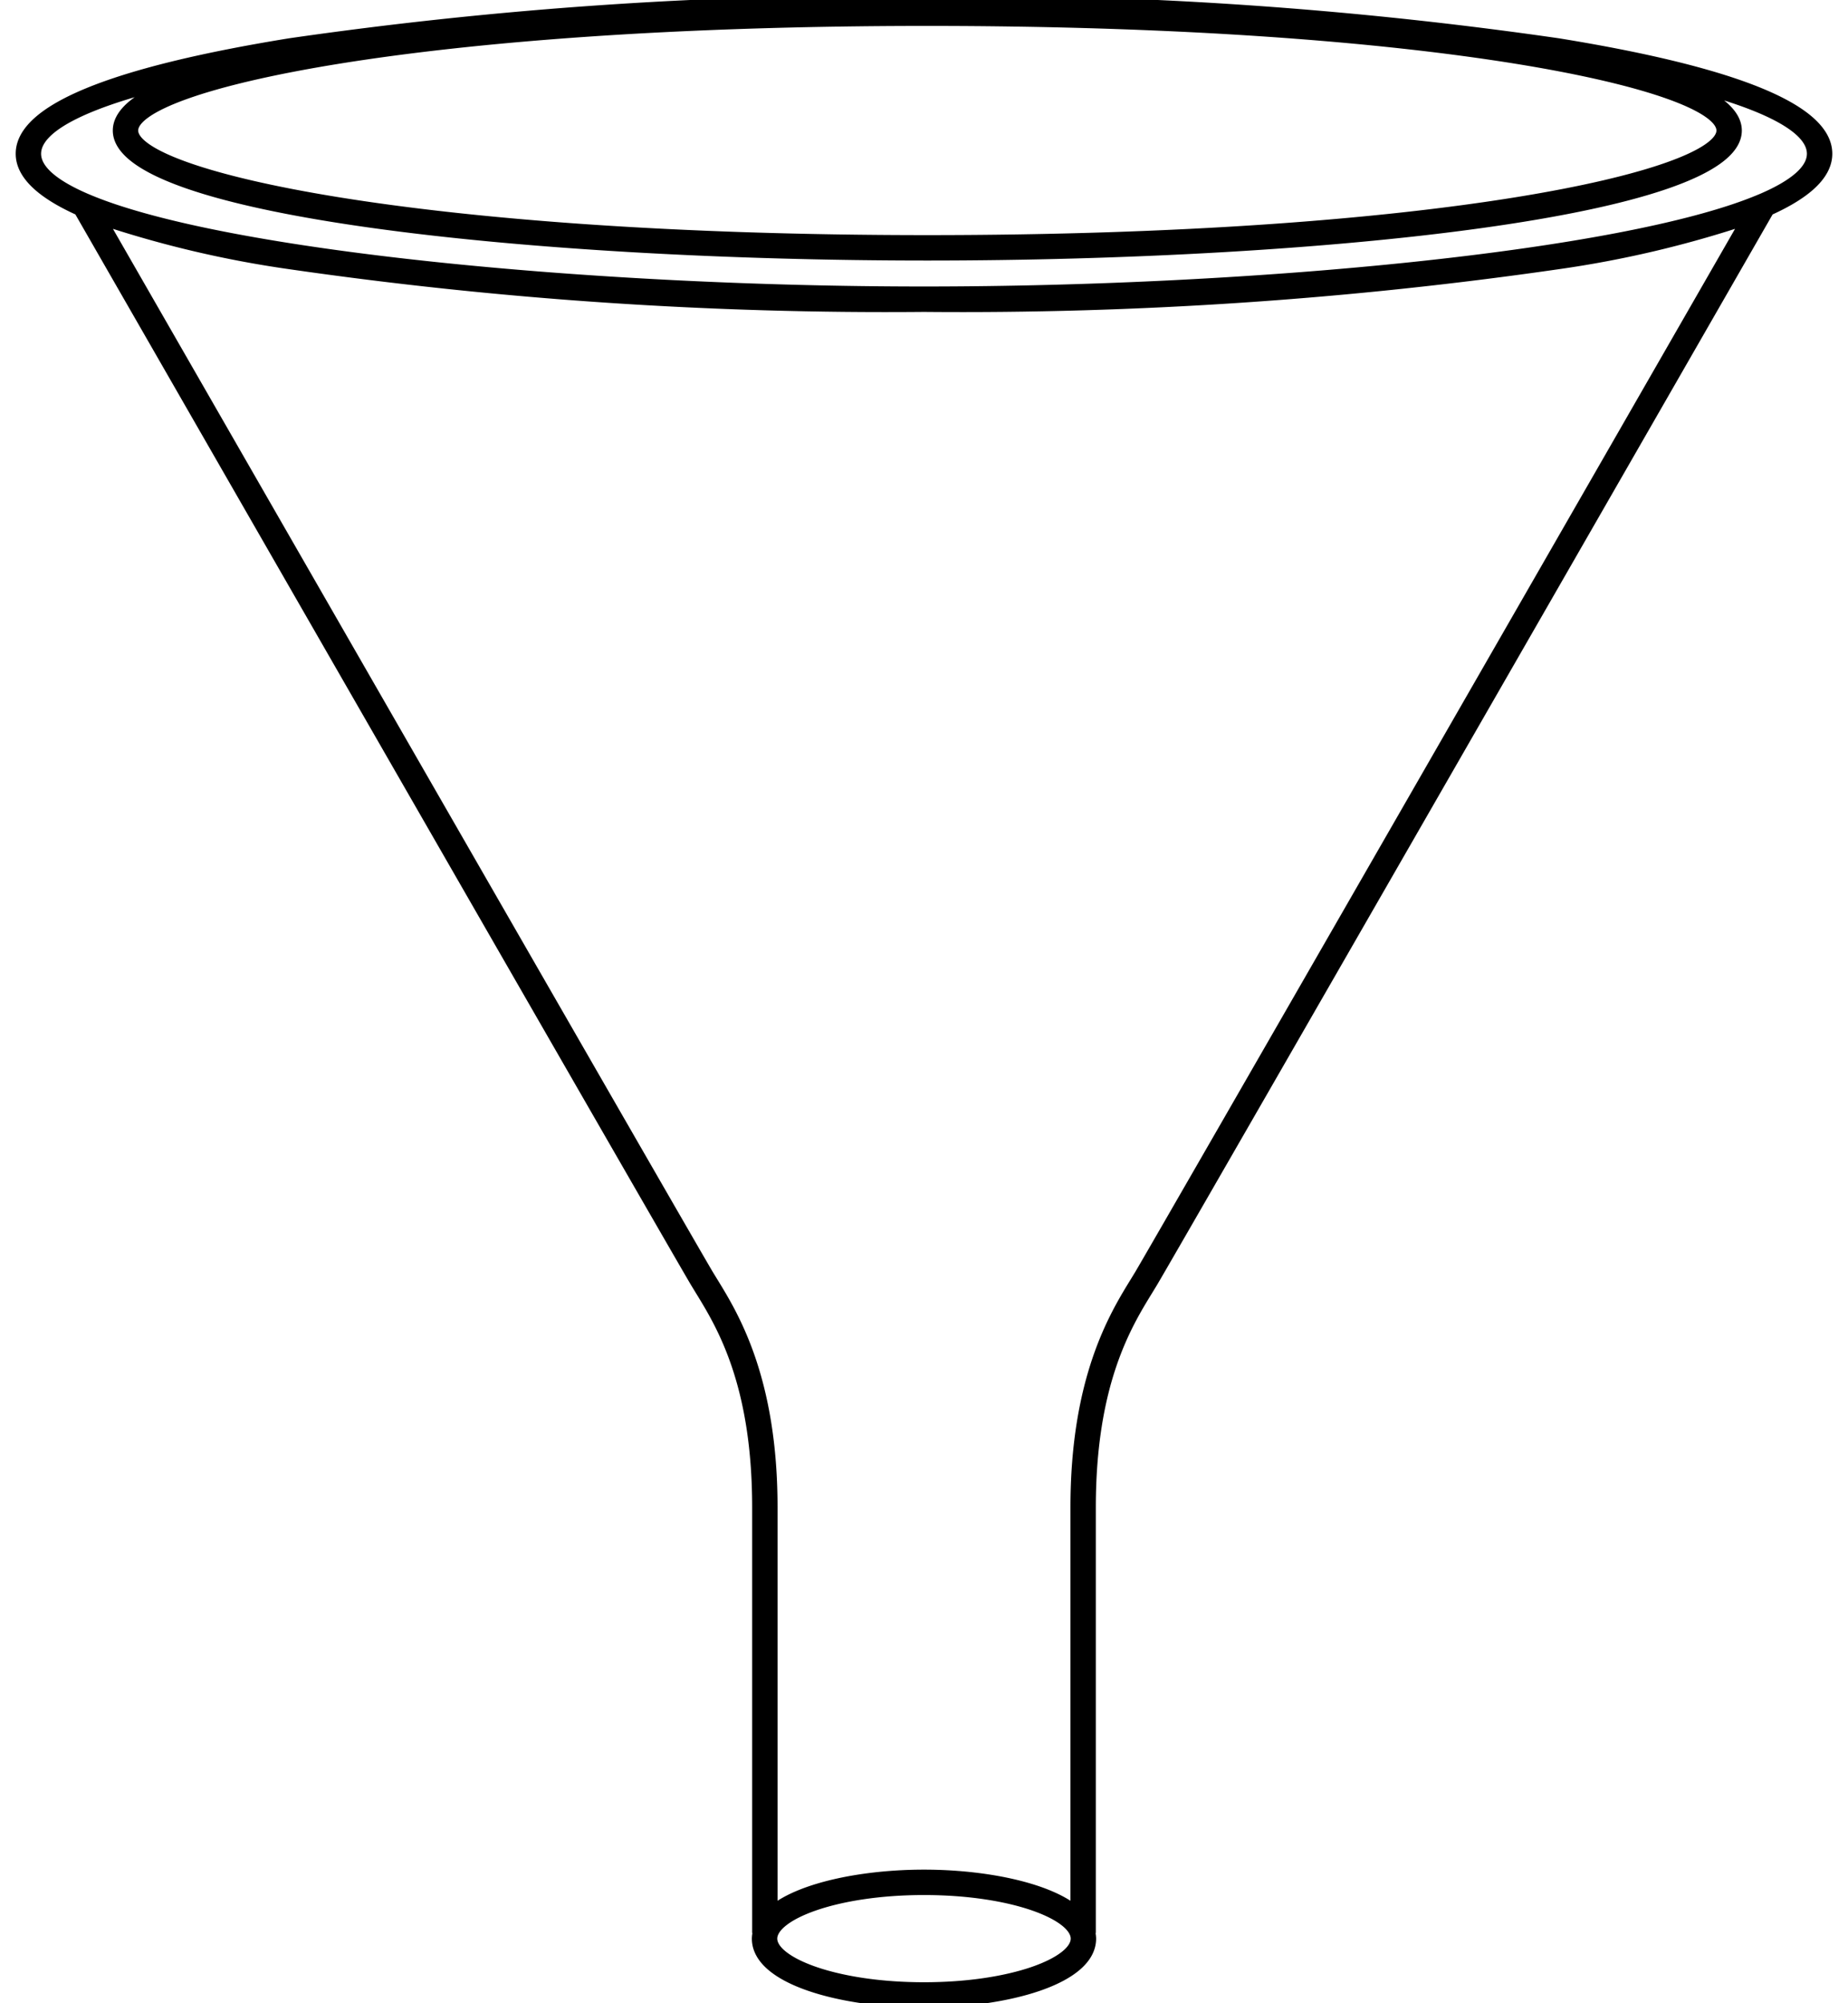 <svg id="Clipware28" xmlns="http://www.w3.org/2000/svg" viewBox="0 0 109.046 120.762" width="120" height="130">
    <title>Clipware28</title> <g stroke="#000000" fill="#000000" stroke-width="0.532" transform="translate(-95.977 -93.027)">
    <path d="M205.023,102.295c0-2.692-5.465-4.944-16.243-6.693A251.655,251.655,0,0,0,150.5,93.027a251.653,251.653,0,0,0-38.28,2.575c-10.778,1.749-16.243,4.001-16.243,6.693,0,1.247,1.189,2.399,3.521,3.451,3.069,5.341,36.034,62.707,37.174,64.605l.279.458c1.29,2.099,3.449,5.611,3.449,13.085v25.4h.099a1.794,1.794,0,0,0-.116.6c0,2.529,5.212,3.895,10.117,3.895s10.116-1.365,10.116-3.895a1.794,1.794,0,0,0-.116-.6h.099V183.895c0-7.474,2.16-10.986,3.45-13.085l.279-.458c1.138-1.898,34.103-59.262,37.173-64.605C203.834,104.694,205.023,103.542,205.023,102.295Zm-54.323-7.971c30.82,0,47.866,3.885,47.866,6.571s-17.046,6.571-47.866,6.571c-30.821,0-47.866-3.885-47.866-6.571S119.879,94.324,150.7,94.324ZM150.5,212.789c-5.373,0-9.117-1.525-9.117-2.895,0-1.368,3.744-2.894,9.117-2.894,5.372,0,9.116,1.525,9.116,2.894C159.616,211.264,155.872,212.789,150.5,212.789Zm12.972-42.951-.273.447c-1.258,2.046-3.599,5.853-3.599,13.609v24.231c-1.751-1.388-5.504-2.125-9.1-2.125s-7.349.736-9.1,2.125v-24.231c0-7.756-2.34-11.563-3.597-13.608l-.274-.448c-1.081-1.801-31.02-53.898-36.527-63.481a64.734,64.734,0,0,0,11.218,2.631A251.653,251.653,0,0,0,150.5,111.563a251.655,251.655,0,0,0,38.28-2.575,64.737,64.737,0,0,0,11.217-2.631C194.49,115.941,164.551,168.037,163.472,169.838Zm-63.521-64.887c-1.899-.821-2.974-1.71-2.974-2.656,0-1.613,3.102-3.062,8.154-4.281-2.105.851-3.297,1.813-3.297,2.882,0,4.917,25.177,7.571,48.866,7.571,23.689,0,48.866-2.653,48.866-7.571,0-.976-1.004-1.861-2.778-2.655,4.511,1.171,7.235,2.542,7.235,4.055,0,.946-1.074,1.836-2.974,2.656l-.319.132c-8.147,3.331-30.095,5.48-50.23,5.48-20.135,0-42.084-2.149-50.23-5.48Z"
         /></g>
</svg>